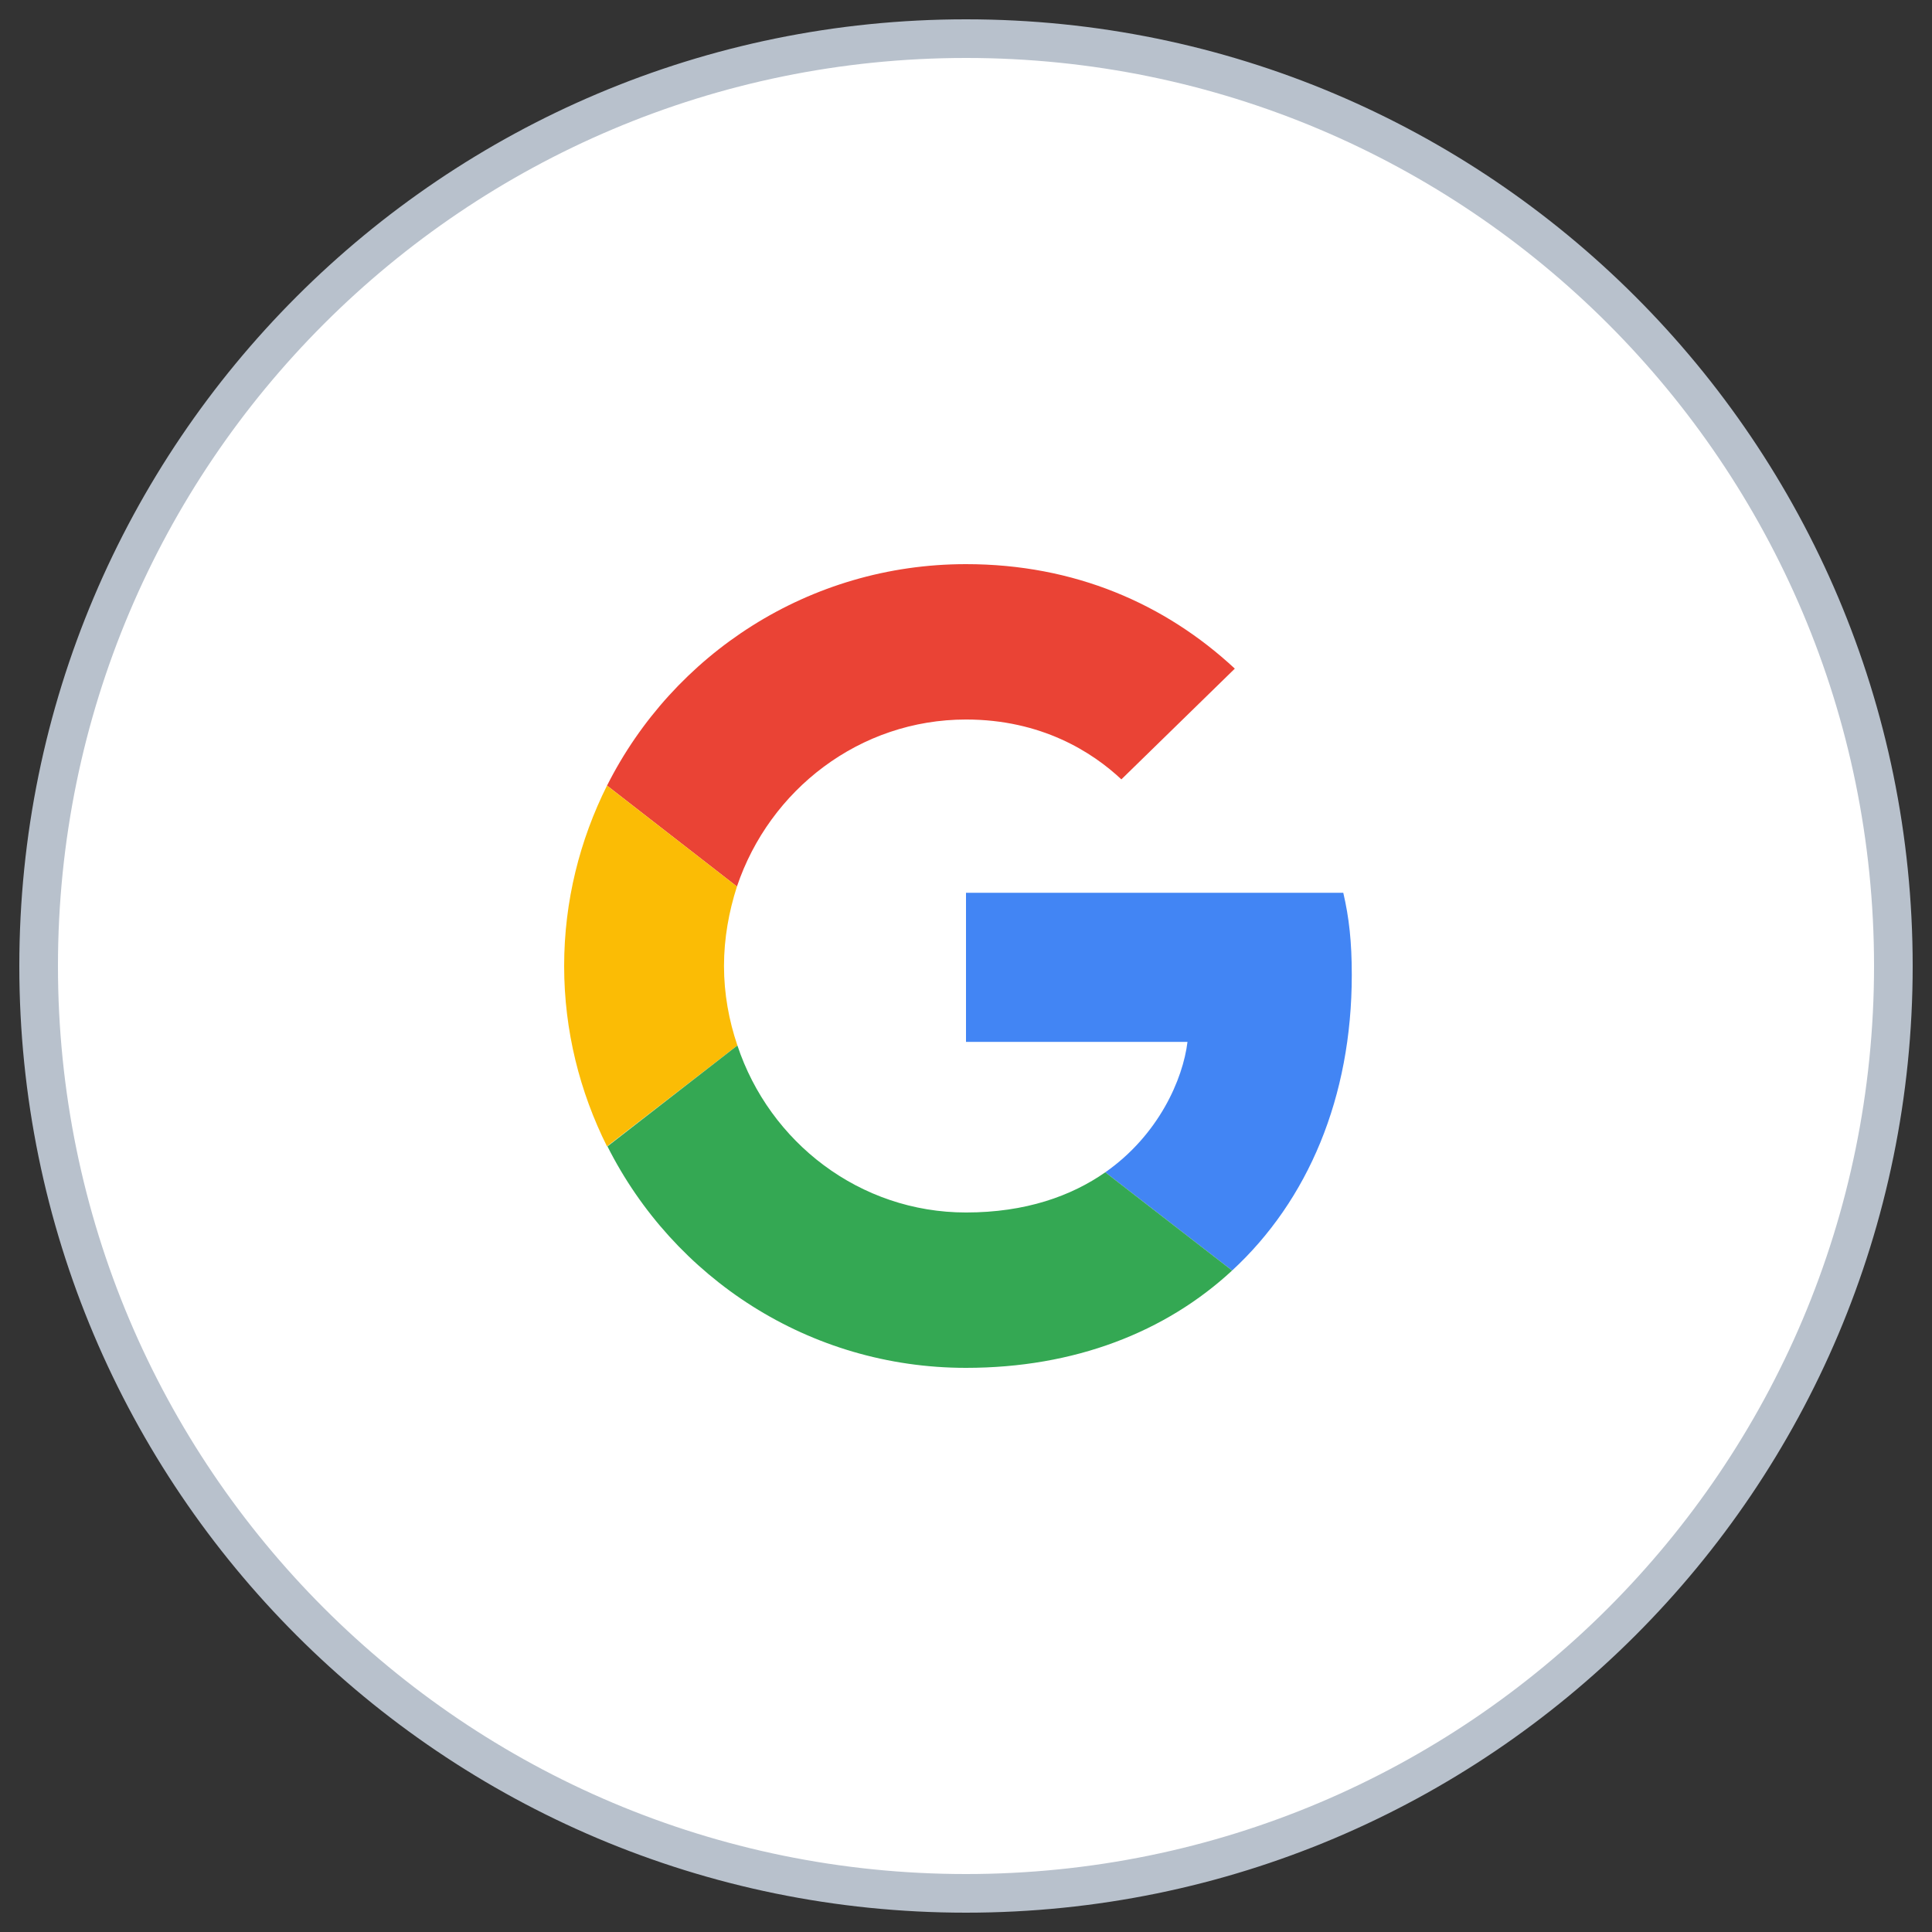 <svg width="50" height="50" viewBox="0 0 50 50" fill="none" xmlns="http://www.w3.org/2000/svg">
<rect x="0" y="0" width="50" height="50" fill="#333333" stroke="none"/>
<path d="M1 25C1 11.745 11.745 1 25 1C38.255 1 49 11.745 49 25C49 38.255 38.255 49 25 49C11.745 49 1 38.255 1 25Z" fill="white" stroke="#B8C1CC"/>
<path d="M25 18.621C26.953 18.621 28.27 19.465 29.021 20.17L31.957 17.304C30.154 15.628 27.808 14.6 25 14.6C20.933 14.6 17.42 16.934 15.71 20.331L19.072 22.943C19.916 20.436 22.25 18.621 25 18.621Z" fill="#EA4335"/>
<path d="M34.984 25.231C34.984 24.376 34.915 23.752 34.764 23.105H25V26.964H30.732C30.616 27.924 29.992 29.368 28.605 30.339L31.887 32.881C33.852 31.067 34.984 28.397 34.984 25.231Z" fill="#4285F4"/>
<path d="M19.084 27.057C18.864 26.41 18.737 25.716 18.737 25C18.737 24.284 18.864 23.59 19.072 22.943L15.709 20.331C15.005 21.741 14.6 23.324 14.6 25C14.6 26.675 15.005 28.259 15.709 29.668L19.084 27.057Z" fill="#FBBC05"/>
<path d="M25 35.4C27.808 35.4 30.165 34.476 31.887 32.881L28.605 30.339C27.727 30.951 26.549 31.379 25 31.379C22.25 31.379 19.916 29.564 19.084 27.057L15.721 29.668C17.431 33.066 20.933 35.4 25 35.4Z" fill="#34A853"/>
</svg>
